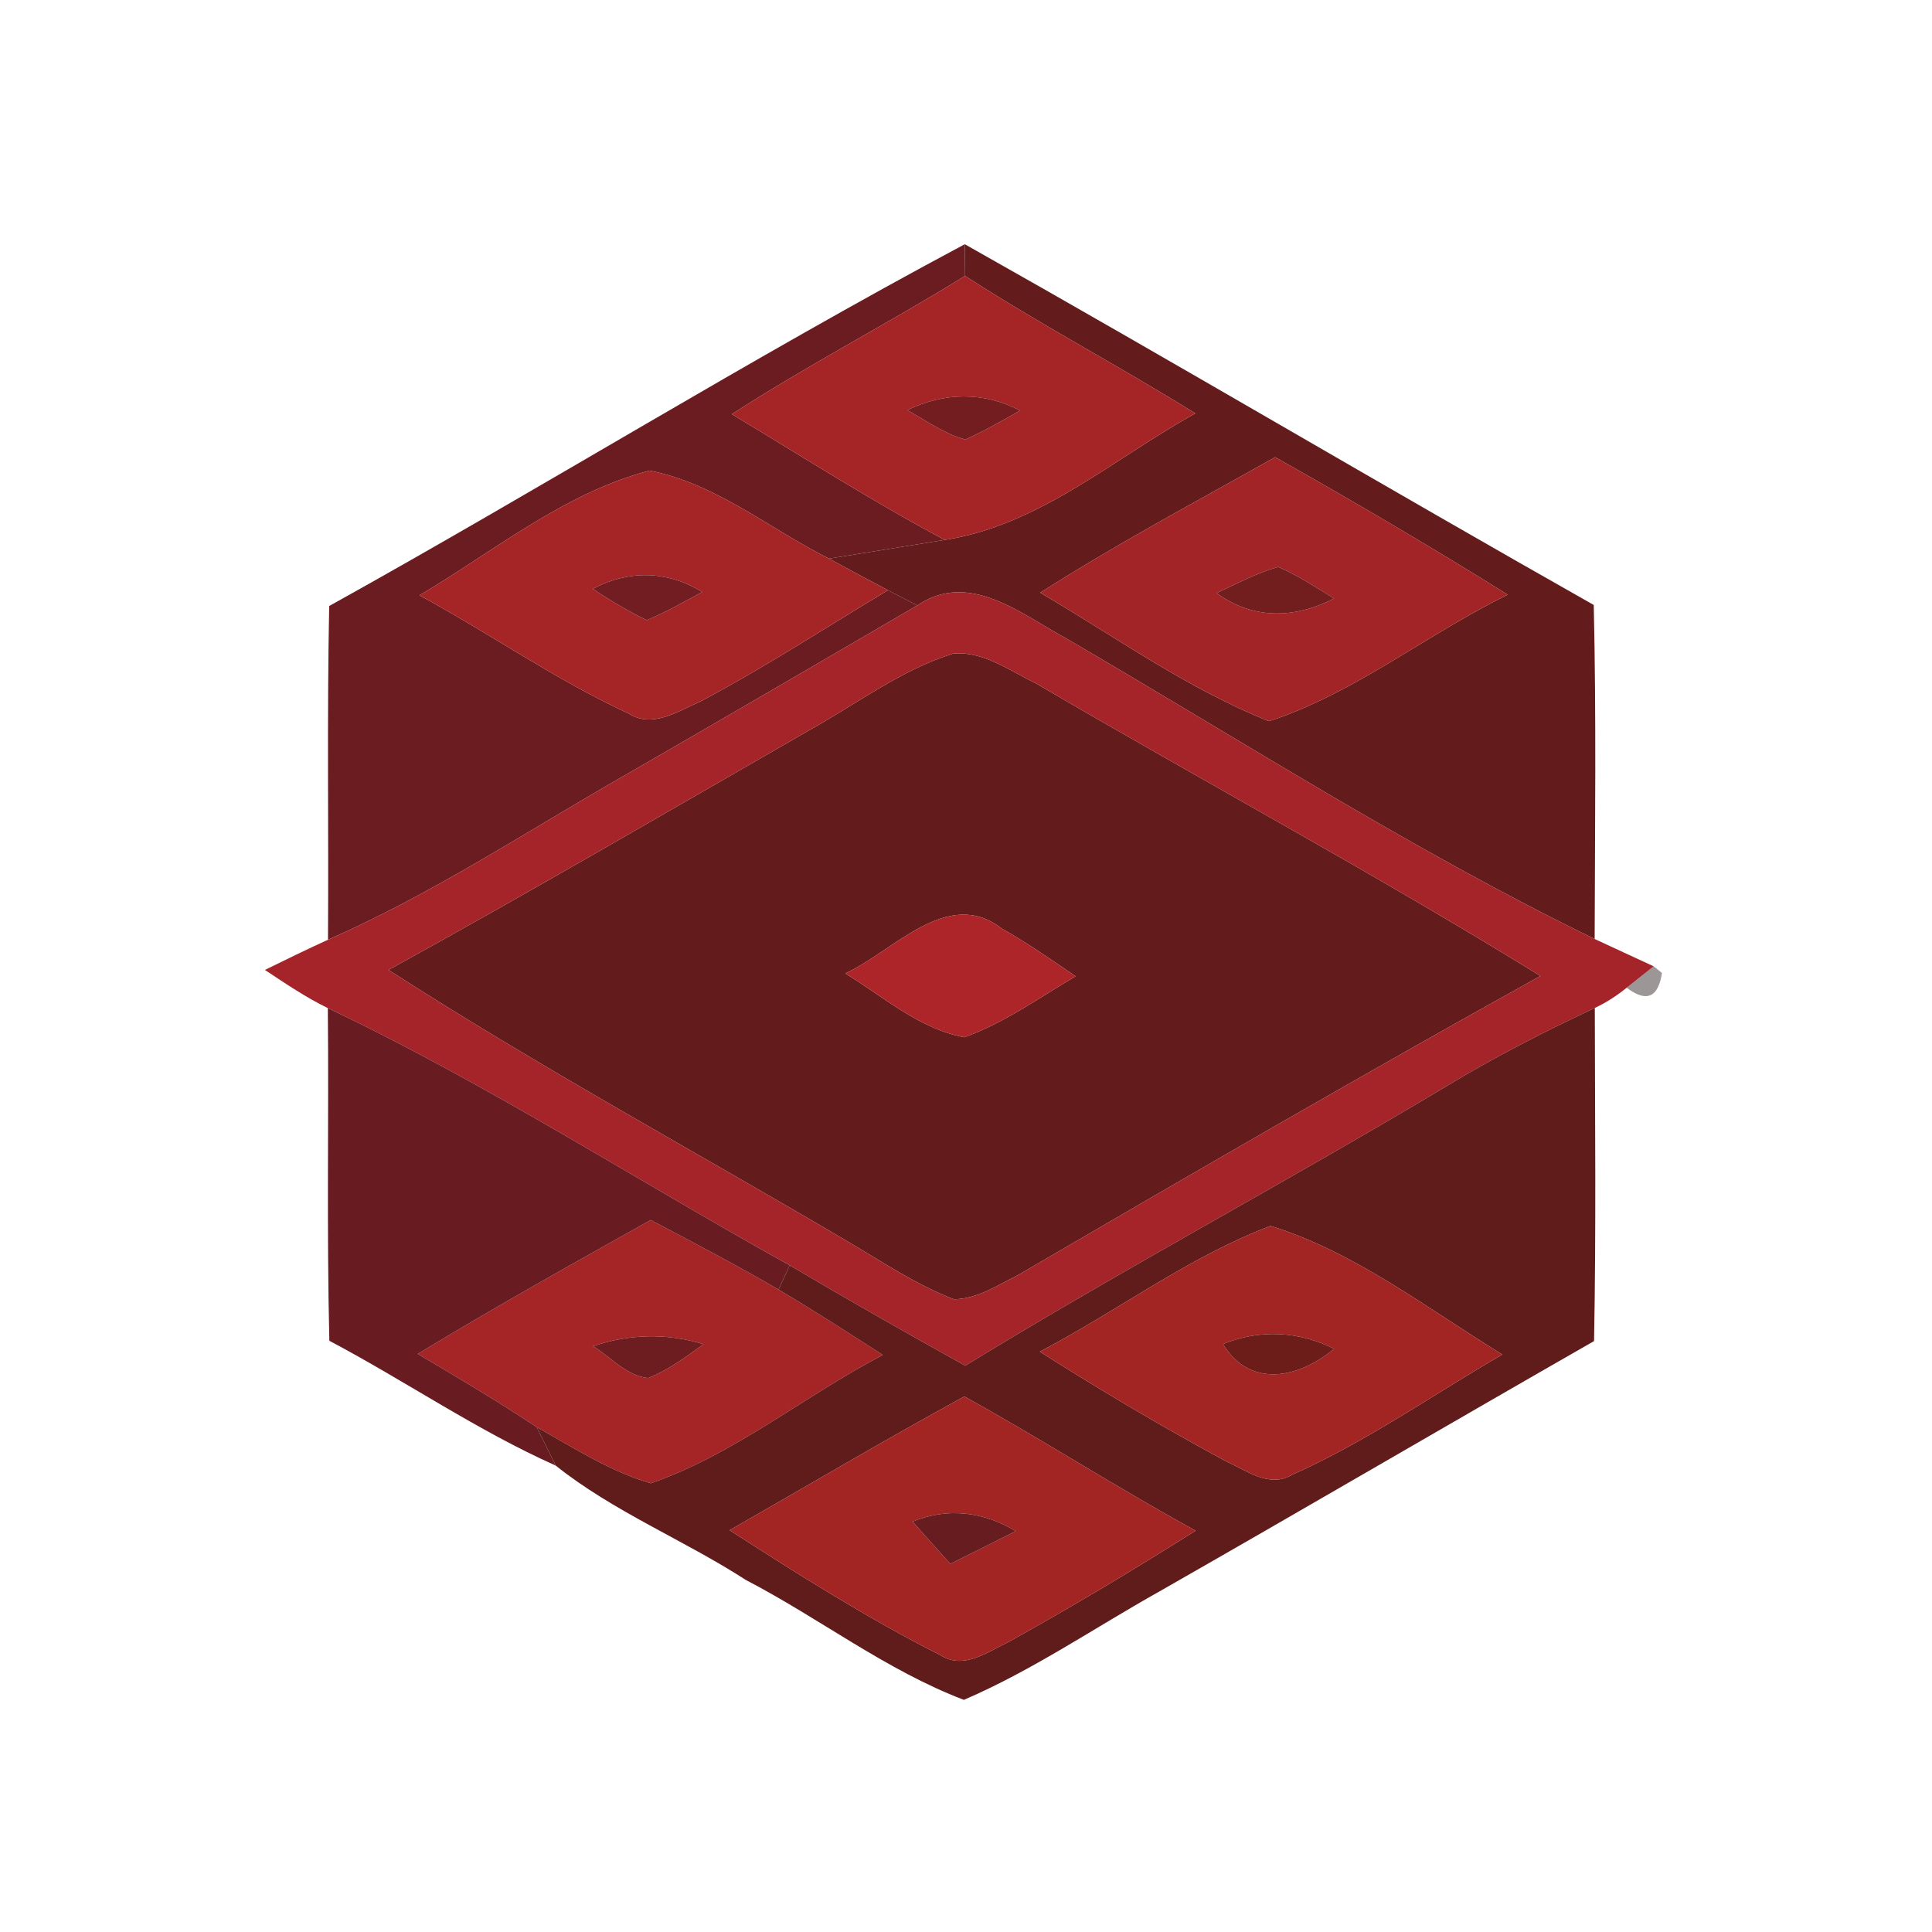 <svg width="128pt" height="128pt" viewBox="0 0 128 128" xmlns="http://www.w3.org/2000/svg">
    <path fill="#6b1c21" d="M21.81 40.15c14.12-7.84 27.86-16.37 42.11-23.97.01.52.02 1.57.02 2.1-5.09 3.15-10.42 5.9-15.45 9.16 4.68 2.82 9.28 5.76 14.1 8.33-2.55.42-5.11.82-7.67 1.24-3.93-1.97-7.49-4.98-11.89-5.83-5.65 1.48-10.28 5.33-15.24 8.26 4.67 2.54 9.06 5.62 13.89 7.85 1.58.98 3.26-.19 4.73-.82 4.25-2.25 8.29-4.89 12.42-7.37.65.34 1.3.68 1.95 1.01-6.46 3.76-12.91 7.53-19.39 11.26-6.5 3.72-12.78 7.87-19.66 10.89.05-7.37-.07-14.74.08-22.11z"/>
    <g fill="#631c1b">
        <path d="M63.92 16.18c13.95 7.86 27.73 16.02 41.67 23.9.17 7.38.08 14.75.06 22.13-12.1-5.88-23.45-13.18-35.06-19.94-2.98-1.62-6.41-4.48-9.81-2.16-.65-.33-1.3-.67-1.95-1.01-1.31-.69-2.61-1.38-3.91-2.09 2.56-.42 5.12-.82 7.67-1.24 6.29-.97 11.2-5.4 16.6-8.38-5.02-3.13-10.28-5.89-15.25-9.11 0-.53-.01-1.58-.02-2.1m20.56 14.11c-5.22 2.94-10.51 5.75-15.56 8.98 4.99 2.92 9.76 6.37 15.16 8.51 5.68-1.86 10.45-5.76 15.81-8.38-5.06-3.16-10.21-6.18-15.41-9.11zM53.56 48.41c3.16-1.75 6.11-4.02 9.59-5.11 1.99-.18 3.74 1.14 5.46 1.96 11.12 6.52 22.48 12.62 33.45 19.4-11.63 6.45-23.13 13.12-34.62 19.82-1.34.67-2.69 1.58-4.24 1.6-2.54-.97-4.8-2.52-7.13-3.88-10.12-5.97-20.45-11.57-30.33-17.94 9.35-5.15 18.57-10.53 27.82-15.85M56 64.49c2.53 1.54 4.91 3.68 7.89 4.23 2.65-.95 4.96-2.62 7.37-4.04-1.6-1.09-3.2-2.21-4.89-3.16-3.6-2.8-7.17 1.52-10.37 2.97z"/>
    </g>
    <g fill="#a52426">
        <path d="M48.49 27.44c5.03-3.26 10.36-6.01 15.45-9.16 4.97 3.22 10.23 5.98 15.25 9.11-5.4 2.98-10.31 7.41-16.6 8.38-4.82-2.57-9.42-5.51-14.1-8.33m11.62-.27c1.25.7 2.44 1.57 3.84 1.95 1.25-.56 2.44-1.24 3.63-1.92-2.42-1.27-5.04-1.21-7.47-.03zM27.79 39.44c4.96-2.93 9.59-6.78 15.24-8.26 4.4.85 7.96 3.86 11.89 5.83 1.3.71 2.6 1.4 3.91 2.09-4.13 2.48-8.17 5.12-12.42 7.37-1.47.63-3.15 1.8-4.73.82-4.83-2.23-9.22-5.31-13.89-7.85m11.48-.43c1.14.77 2.33 1.46 3.57 2.08 1.27-.53 2.47-1.21 3.68-1.87-2.31-1.43-4.86-1.47-7.25-.21zM27.68 89.7c5.07-3.08 10.25-5.97 15.43-8.87 2.84 1.5 5.69 2.99 8.47 4.61 2.34 1.38 4.62 2.86 6.91 4.33-5.19 2.7-9.82 6.58-15.37 8.5-2.71-.78-5.12-2.36-7.56-3.72-2.57-1.71-5.23-3.28-7.88-4.85m11.61-.51c1.19.72 2.19 1.96 3.65 2.11 1.35-.53 2.51-1.41 3.67-2.24-2.4-.75-4.93-.69-7.32.13z"/>
    </g>
    <path fill="#731d20" d="M60.11 27.17c2.43-1.18 5.05-1.24 7.47.03-1.19.68-2.38 1.36-3.63 1.92-1.4-.38-2.59-1.25-3.84-1.95z"/>
    <path fill="#a22426" d="M84.48 30.29c5.2 2.93 10.35 5.95 15.41 9.11-5.36 2.62-10.13 6.52-15.81 8.38-5.4-2.14-10.17-5.59-15.16-8.51 5.05-3.23 10.34-6.04 15.56-8.98m-3.88 9c2.41 1.77 5.18 1.71 7.78.36-1.2-.75-2.39-1.52-3.69-2.09-1.43.4-2.74 1.11-4.09 1.73z"/>
    <path fill="#721d1e" d="M80.6 39.29c1.35-.62 2.66-1.33 4.09-1.73 1.3.57 2.49 1.34 3.69 2.09-2.6 1.35-5.37 1.41-7.78-.36z"/>
    <path fill="#721d21" d="M39.27 39.01c2.39-1.26 4.94-1.22 7.25.21-1.21.66-2.41 1.34-3.68 1.87-1.24-.62-2.43-1.31-3.57-2.08z"/>
    <path fill="#a52429" d="M60.78 40.11c3.4-2.32 6.83.54 9.81 2.16 11.61 6.76 22.96 14.06 35.06 19.94 1.3.6 2.6 1.21 3.91 1.81-.45.36-1.34 1.06-1.79 1.42-.65.53-1.35.98-2.11 1.34-3.32 1.56-6.6 3.23-9.74 5.13-10.57 6.34-21.46 12.13-31.97 18.57-3.91-2.17-7.79-4.38-11.63-6.65-10.21-5.67-20.05-12.03-30.6-17.04-1.46-.71-2.81-1.63-4.17-2.53 1.39-.68 2.77-1.36 4.18-2 6.88-3.02 13.16-7.17 19.66-10.89 6.48-3.73 12.93-7.5 19.39-11.26m-7.22 8.3c-9.25 5.32-18.47 10.7-27.82 15.85 9.88 6.37 20.21 11.97 30.33 17.94 2.33 1.36 4.59 2.91 7.13 3.88 1.55-.02 2.9-.93 4.24-1.6 11.49-6.7 22.99-13.37 34.62-19.82-10.97-6.78-22.33-12.88-33.45-19.4-1.72-.82-3.47-2.14-5.46-1.96-3.48 1.09-6.43 3.36-9.59 5.11z"/>
    <path fill="#ad2429" d="M56 64.49c3.2-1.45 6.77-5.77 10.37-2.97 1.69.95 3.29 2.07 4.89 3.16-2.41 1.42-4.72 3.09-7.37 4.04-2.98-.55-5.36-2.69-7.89-4.23z"/>
    <path fill="#170606" opacity=".42" d="M109.56 64.02l.55.44c-.25 1.64-1.03 1.97-2.34.98.45-.36 1.34-1.06 1.79-1.42z"/>
    <path fill="#681c21" d="M21.72 66.79c10.55 5.01 20.39 11.37 30.6 17.04l-.74 1.61c-2.78-1.62-5.63-3.11-8.47-4.61-5.18 2.9-10.36 5.79-15.43 8.87 2.65 1.57 5.31 3.14 7.88 4.85.31.64.95 1.91 1.26 2.55-5.22-2.33-9.95-5.6-15-8.27-.18-7.34-.03-14.69-.1-22.04z"/>
    <path fill="#601c1b" d="M95.92 71.91c3.14-1.9 6.42-3.57 9.74-5.13.01 7.35.09 14.71-.05 22.07-9.61 5.5-19.18 11.1-28.8 16.59-4.3 2.41-8.41 5.23-12.95 7.18-5.15-1.96-9.57-5.41-14.44-7.94-4.12-2.66-8.78-4.53-12.6-7.58-.31-.64-.95-1.91-1.26-2.55 2.44 1.36 4.85 2.94 7.56 3.72 5.55-1.92 10.18-5.8 15.37-8.5-2.29-1.47-4.57-2.95-6.91-4.33l.74-1.61c3.84 2.27 7.72 4.48 11.63 6.65 10.51-6.44 21.4-12.23 31.97-18.57M68.89 89.55c4.03 2.56 8.14 5 12.35 7.27 1.37.61 2.87 1.8 4.4.87 4.88-2.17 9.28-5.28 13.89-7.95-4.97-3.05-9.76-6.78-15.35-8.52-5.45 2.06-10.15 5.65-15.29 8.33m-20.55 11.83c4.55 2.93 9.14 5.84 13.97 8.28 1.53.98 3.08-.2 4.46-.85 4.22-2.34 8.36-4.82 12.44-7.4-5.18-2.83-10.15-6.03-15.32-8.89-5.24 2.86-10.37 5.9-15.55 8.86z"/>
    <g fill="#a22423">
        <path d="M68.89 89.55c5.14-2.68 9.84-6.27 15.29-8.33 5.59 1.74 10.38 5.47 15.35 8.52-4.61 2.67-9.01 5.78-13.89 7.95-1.53.93-3.03-.26-4.4-.87-4.21-2.27-8.32-4.71-12.35-7.27m12.13-.5c1.85 3 5.08 2.22 7.37.31-2.35-1.17-4.92-1.31-7.37-.31zM48.34 101.38c5.18-2.96 10.31-6 15.55-8.86 5.17 2.86 10.14 6.06 15.32 8.89-4.08 2.58-8.22 5.06-12.44 7.4-1.38.65-2.93 1.83-4.46.85-4.83-2.44-9.42-5.35-13.97-8.28m12.12-.57c.83.94 1.66 1.87 2.5 2.8 1.45-.72 2.9-1.44 4.34-2.17-2.13-1.28-4.5-1.59-6.84-.63z"/>
    </g>
    <path fill="#6d1d20" d="M39.29 89.19c2.39-.82 4.92-.88 7.32-.13-1.16.83-2.32 1.71-3.67 2.24-1.46-.15-2.46-1.39-3.65-2.11z"/>
    <path fill="#6c1d19" d="M81.02 89.05c2.45-1 5.02-.86 7.37.31-2.29 1.91-5.52 2.69-7.37-.31z"/>
    <path fill="#671c20" d="M60.46 100.81c2.34-.96 4.71-.65 6.84.63-1.44.73-2.89 1.45-4.34 2.17-.84-.93-1.67-1.86-2.5-2.8z"/>
</svg>
